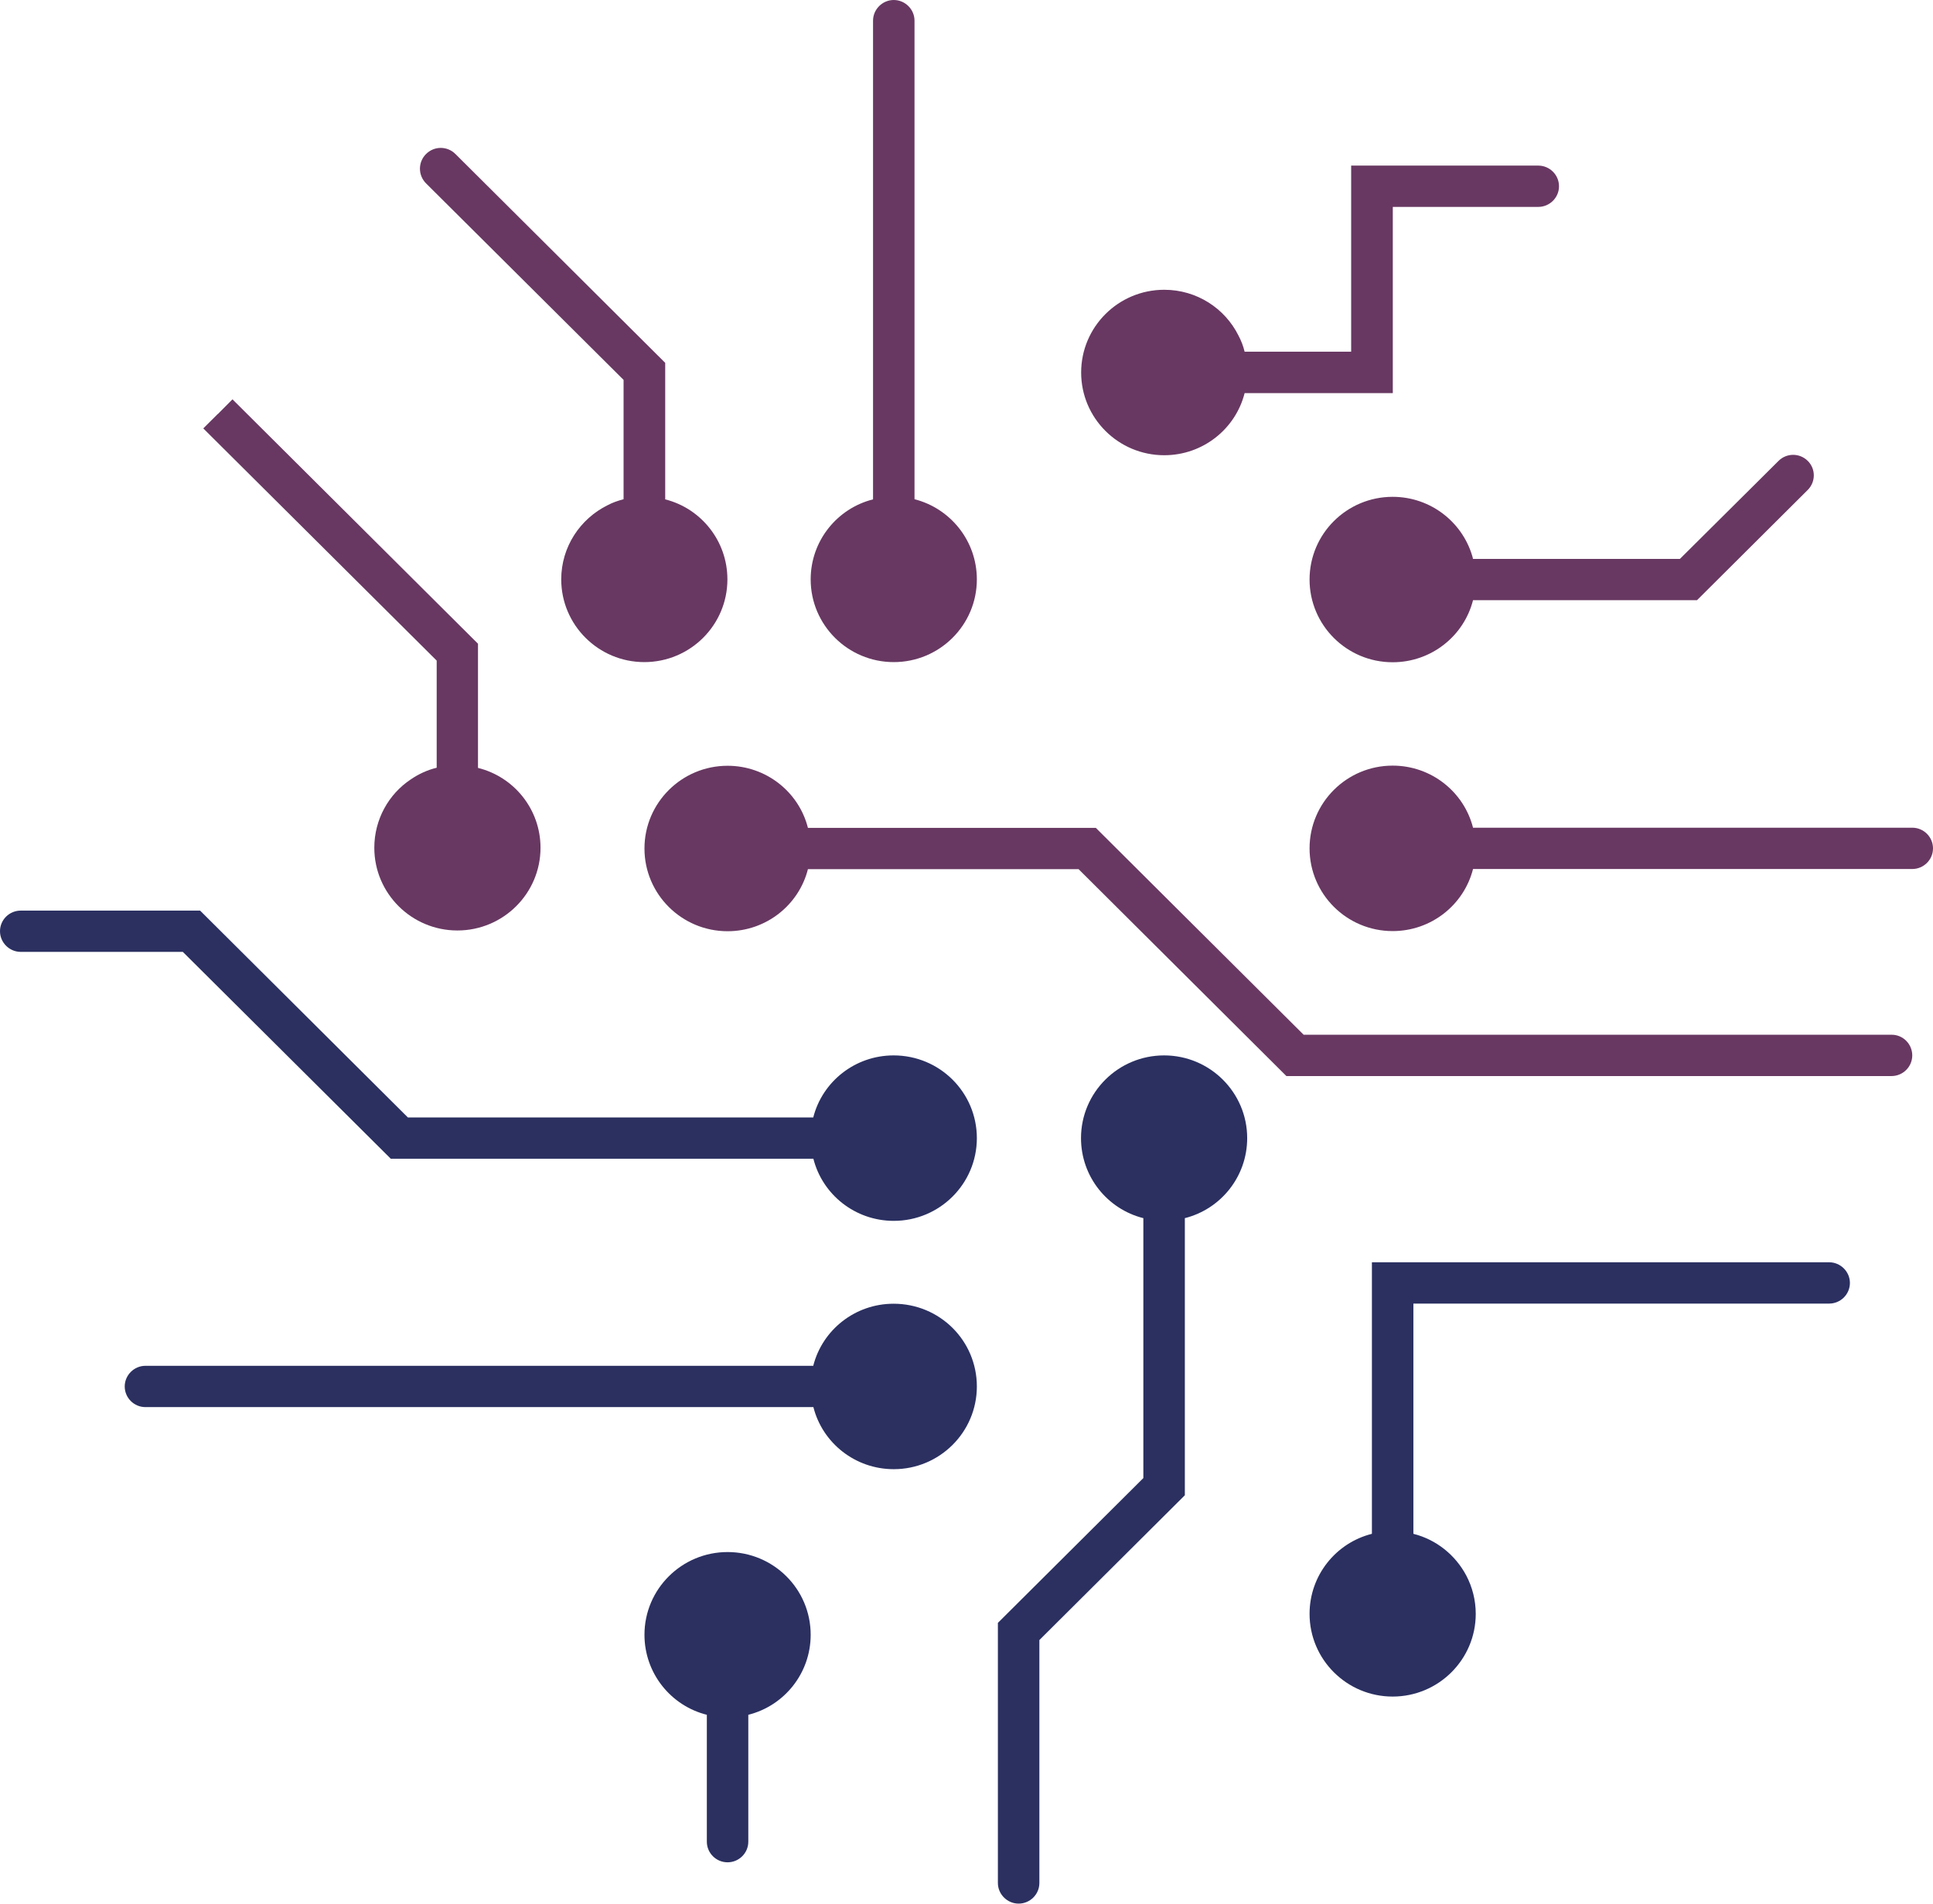 <svg width="67" height="66" viewBox="0 0 67 66" fill="none" xmlns="http://www.w3.org/2000/svg">
<path d="M25.213 20.086C25.213 21.669 23.923 22.954 22.333 22.954C20.744 22.954 19.453 21.669 19.453 20.086C19.453 18.958 20.109 17.986 21.058 17.516C21.232 17.422 21.42 17.359 21.614 17.307V13.17L14.768 6.358C14.485 6.075 14.485 5.621 14.768 5.339C15.051 5.057 15.503 5.057 15.786 5.339L23.057 12.579V17.312C24.301 17.626 25.213 18.754 25.213 20.086Z" fill="#683862"/>
<path d="M33.859 20.086C33.859 21.669 32.569 22.954 30.979 22.954C29.39 22.954 28.099 21.669 28.099 20.086C28.099 18.754 29.012 17.626 30.261 17.312V0.716C30.261 0.324 30.586 0 30.979 0C31.373 0 31.698 0.324 31.698 0.716V17.307C32.947 17.626 33.859 18.754 33.859 20.086Z" fill="#683862"/>
<path d="M18.735 29.39C18.735 30.973 17.444 32.258 15.854 32.258C14.265 32.258 12.974 30.973 12.974 29.39C12.974 28.408 13.473 27.53 14.233 27.024C14.506 26.836 14.81 26.695 15.136 26.616V22.902L7.046 14.852L7.55 14.35H7.555L8.058 13.844L16.568 22.317V26.622C17.817 26.93 18.735 28.058 18.735 29.39Z" fill="#683862"/>
<path d="M33.859 48.066C33.859 49.649 32.569 50.934 30.979 50.934C29.641 50.934 28.508 50.025 28.193 48.782H5.041C4.643 48.782 4.323 48.458 4.323 48.066C4.323 47.674 4.648 47.35 5.041 47.35H28.188C28.503 46.107 29.636 45.198 30.974 45.198C32.574 45.198 33.859 46.478 33.859 48.066Z" fill="#2B3061"/>
<path d="M54.037 6.457C54.037 6.854 53.711 7.173 53.318 7.173H48.276V13.629H43.14C42.825 14.873 41.692 15.782 40.354 15.782C38.765 15.782 37.474 14.497 37.474 12.914C37.474 11.331 38.765 10.046 40.354 10.046C41.487 10.046 42.458 10.694 42.925 11.629C43.019 11.806 43.093 11.994 43.14 12.193H46.833V5.741H53.318C53.711 5.741 54.037 6.06 54.037 6.457Z" fill="#683862"/>
<path d="M51.03 19.371H51.056V19.365L51.03 19.371Z" fill="#683862"/>
<path d="M62.656 16.988L58.821 20.807H51.057C50.742 22.05 49.609 22.959 48.271 22.959C46.681 22.959 45.391 21.674 45.391 20.091C45.391 18.509 46.681 17.224 48.271 17.224C49.609 17.224 50.737 18.133 51.057 19.371L51.03 19.376H58.228L60.778 16.842L61.644 15.98C61.927 15.698 62.378 15.698 62.661 15.98C62.939 16.257 62.939 16.706 62.656 16.988Z" fill="#683862"/>
<path d="M67 29.411C67 29.808 66.675 30.127 66.281 30.127H51.057C50.742 31.37 49.609 32.279 48.271 32.279C46.681 32.279 45.391 30.994 45.391 29.411C45.391 27.828 46.681 26.543 48.271 26.543C49.609 26.543 50.742 27.452 51.057 28.695H66.281C66.68 28.695 67 29.019 67 29.411Z" fill="#683862"/>
<path d="M43.229 39.457C43.229 40.789 42.316 41.917 41.068 42.231V51.838L36.026 56.858V65.279C36.026 65.676 35.701 65.995 35.307 65.995C34.914 65.995 34.588 65.671 34.588 65.279V56.262L39.63 51.242V42.231C38.381 41.917 37.469 40.789 37.469 39.457C37.469 37.874 38.759 36.589 40.349 36.589C41.938 36.589 43.229 37.874 43.229 39.457Z" fill="#2B3061"/>
<path d="M33.859 39.457C33.859 41.04 32.569 42.325 30.979 42.325C29.641 42.325 28.508 41.416 28.193 40.172H13.546L6.337 33H0.719C0.325 33 0 32.676 0 32.284C0 31.887 0.325 31.569 0.719 31.569H6.936L14.139 38.741H28.188C28.503 37.498 29.636 36.589 30.974 36.589C32.574 36.589 33.859 37.874 33.859 39.457Z" fill="#2B3061"/>
<path d="M28.099 56.675C28.099 58.007 27.186 59.136 25.937 59.449V63.848C25.937 64.245 25.612 64.563 25.219 64.563C24.82 64.563 24.5 64.24 24.5 63.848V59.449C23.251 59.136 22.338 58.007 22.338 56.675C22.338 55.092 23.629 53.807 25.219 53.807C26.808 53.807 28.099 55.087 28.099 56.675Z" fill="#2B3061"/>
<path d="M66.281 36.589C66.281 36.986 65.956 37.305 65.562 37.305H44.588L37.385 30.132H28.004C27.69 31.375 26.556 32.284 25.219 32.284C23.629 32.284 22.338 30.999 22.338 29.416C22.338 27.833 23.629 26.548 25.219 26.548C26.556 26.548 27.69 27.457 28.004 28.701H37.983L45.186 35.873H65.562C65.956 35.868 66.281 36.192 66.281 36.589Z" fill="#683862"/>
<path d="M64.12 44.477C64.12 44.874 63.794 45.193 63.401 45.193H48.99V53.175C49.782 53.374 50.443 53.907 50.821 54.617C51.03 55.014 51.151 55.468 51.151 55.949C51.151 57.532 49.86 58.817 48.271 58.817C46.681 58.817 45.391 57.532 45.391 55.949C45.391 54.617 46.303 53.489 47.552 53.175V43.761H63.401C63.794 43.761 64.12 44.085 64.12 44.477Z" fill="#2B3061"/>
</svg>
